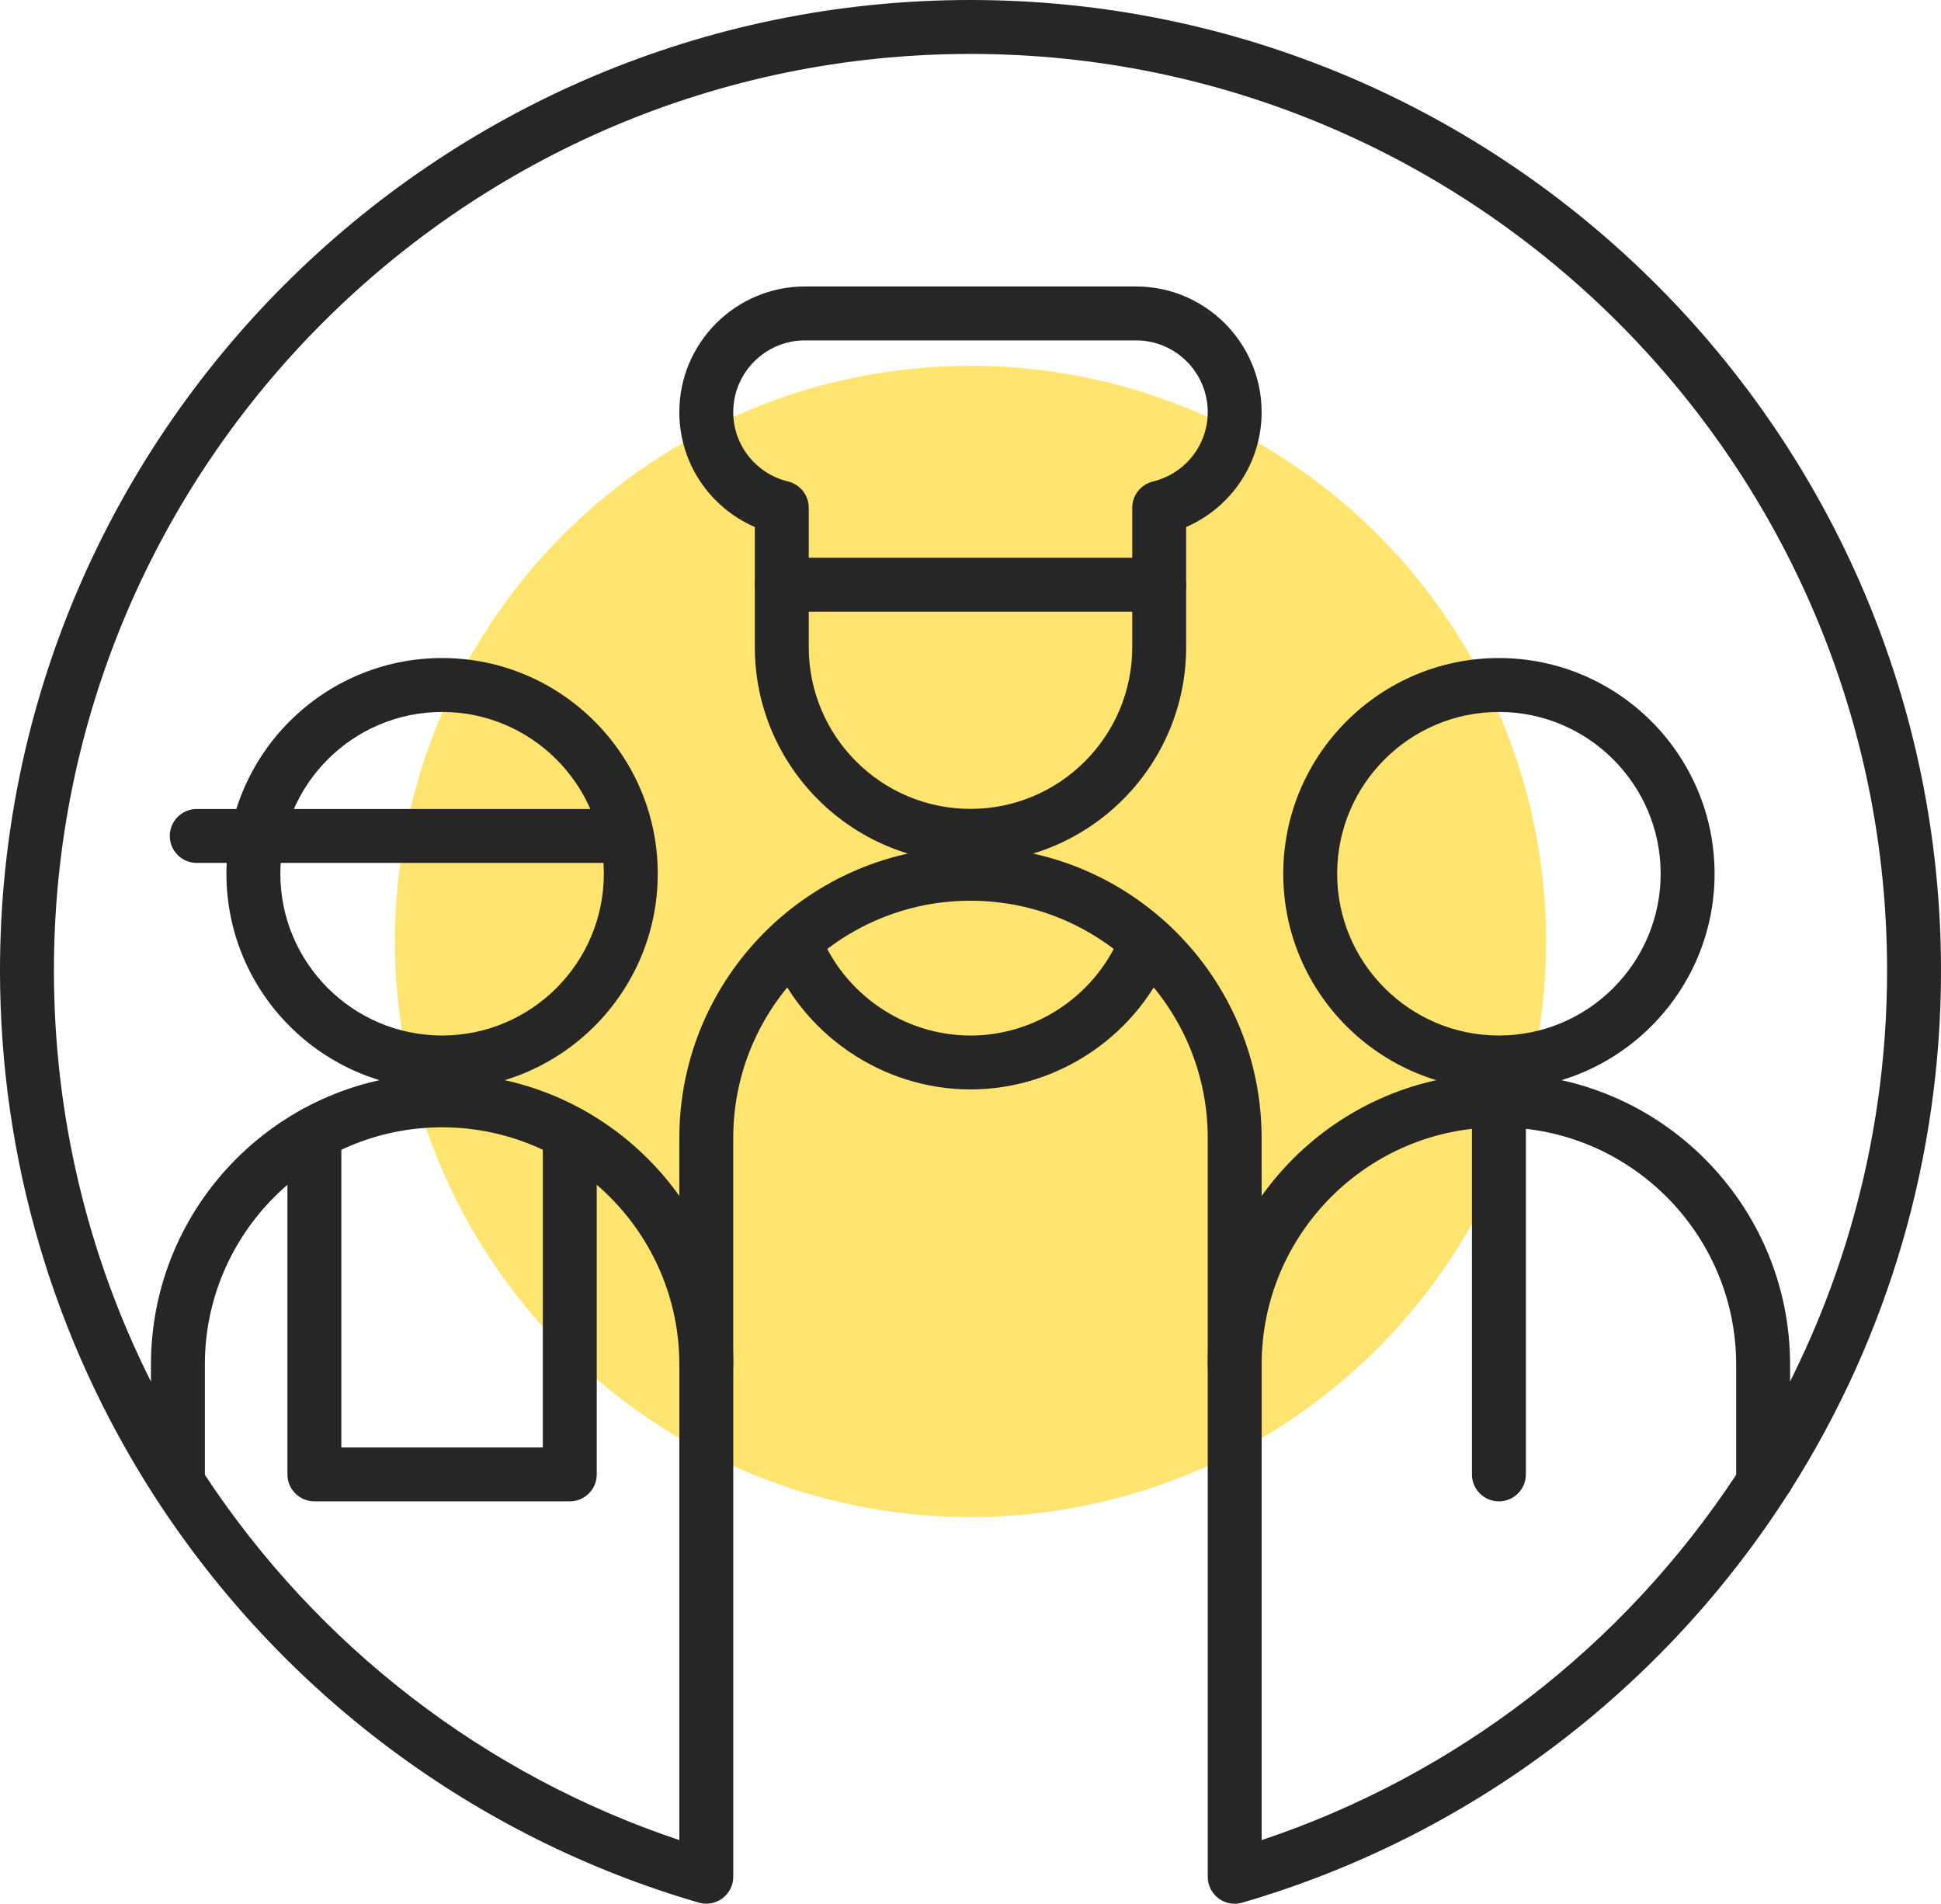 <?xml version="1.0" encoding="utf-8"?>
<!-- Generator: Adobe Illustrator 22.1.0, SVG Export Plug-In . SVG Version: 6.00 Build 0)  -->
<svg version="1.1" id="Layer_1" xmlns="http://www.w3.org/2000/svg" xmlns:xlink="http://www.w3.org/1999/xlink" x="0px" y="0px"
	 width="72px" height="70.608px" viewBox="0 0 72 70.608" style="enable-background:new 0 0 72 70.608;" xml:space="preserve">
<style type="text/css">
	.st0{fill:#FFE56F;}
	.st1{fill:#262626;}
</style>
<circle class="st0" cx="36" cy="34.918" r="21.35"/>
<g>
	<path class="st1" d="M16.399,40.406c-4.411,0-8-3.589-8-8c0-4.411,3.589-8,8-8s8,3.589,8,8
		C24.399,36.817,20.81,40.406,16.399,40.406z M16.399,26.406c-3.309,0-6,2.691-6,6c0,3.308,2.691,6,6,6s6-2.691,6-6
		C22.399,29.098,19.708,26.406,16.399,26.406z"/>
	<path class="st1" d="M45.8,51.611c-0.553,0-1-0.447-1-1v-8.404c0-4.853-3.947-8.8-8.8-8.8s-8.801,3.948-8.801,8.8v8.404
		c0,0.553-0.448,1-1,1s-1-0.447-1-1v-8.404c0-5.955,4.845-10.8,10.8-10.8c5.956,0,10.8,4.845,10.8,10.8v8.404
		C46.8,51.164,46.353,51.611,45.8,51.611z"/>
	<path class="st1" d="M55.601,40.406c-4.411,0-8-3.589-8-8c0-4.411,3.589-8,8-8s8,3.589,8,8
		C63.601,36.817,60.012,40.406,55.601,40.406z M55.601,26.406c-3.309,0-6,2.691-6,6c0,3.308,2.691,6,6,6s6-2.691,6-6
		C61.601,29.098,58.909,26.406,55.601,26.406z"/>
	<path class="st1" d="M36,40.406c-3.288,0-6.29-2.062-7.47-5.129c-0.198-0.516,0.059-1.094,0.575-1.292
		c0.514-0.197,1.094,0.059,1.292,0.575c0.885,2.301,3.136,3.847,5.603,3.847c2.466,0,4.717-1.546,5.602-3.846
		c0.199-0.516,0.776-0.772,1.293-0.574c0.515,0.198,0.772,0.777,0.574,1.292C42.288,38.345,39.287,40.406,36,40.406z"/>
	<path class="st1" d="M22.697,32.005H7.298c-0.552,0-1-0.448-1-1s0.448-1,1-1h15.399c0.552,0,1,0.448,1,1
		S23.25,32.005,22.697,32.005z"/>
	<path class="st1" d="M21.136,55.684h-9.474c-0.552,0-1-0.447-1-1V42.042c0-0.553,0.448-1,1-1s1,0.447,1,1v11.643h7.474V42.042
		c0-0.553,0.448-1,1-1s1,0.447,1,1v12.643C22.136,55.237,21.688,55.684,21.136,55.684z"/>
	<path class="st1" d="M36,32.001c-4.411,0-8-3.589-8-8v-4.454c-1.682-0.73-2.801-2.385-2.801-4.262c0-2.57,2.09-4.66,4.66-4.66
		h12.281c2.569,0,4.659,2.09,4.659,4.66c0,1.876-1.118,3.532-2.8,4.262v4.454C44,28.412,40.411,32.001,36,32.001z M29.859,12.625
		c-1.467,0-2.66,1.193-2.66,2.66c0,1.223,0.838,2.282,2.038,2.575C29.685,17.969,30,18.371,30,18.832v5.169c0,3.309,2.691,6,6,6
		s6-2.691,6-6v-5.169c0-0.461,0.315-0.862,0.763-0.972c1.199-0.292,2.037-1.352,2.037-2.575c0-1.467-1.193-2.66-2.659-2.66H29.859z"
		/>
	<path class="st1" d="M43,22.686H29c-0.552,0-1-0.448-1-1s0.448-1,1-1h14c0.553,0,1,0.448,1,1S43.553,22.686,43,22.686z"/>
	<path class="st1" d="M55.601,55.684c-0.553,0-1-0.447-1-1V40.811c0-0.553,0.447-1,1-1s1,0.447,1,1v13.873
		C56.601,55.237,56.153,55.684,55.601,55.684z"/>
</g>
<path class="st1" d="M45.8,70.608c-0.214,0-0.425-0.068-0.601-0.2c-0.251-0.188-0.399-0.485-0.399-0.8V50.611
	c0-5.955,4.845-10.8,10.801-10.8s10.801,4.845,10.801,10.8v3.65c0.188,0.314,0.195,0.721-0.015,1.051
	c-4.711,7.399-11.923,12.817-20.308,15.256C45.987,70.595,45.894,70.608,45.8,70.608z M55.601,41.811
	c-4.853,0-8.801,3.947-8.801,8.8v17.637c7.199-2.406,13.396-7.171,17.602-13.55c0-0.005,0-0.009,0-0.014v-4.073
	C64.401,45.758,60.453,41.811,55.601,41.811z"/>
<path class="st1" d="M26.199,70.606c-0.093,0-0.188-0.013-0.279-0.04c-8.289-2.409-15.45-7.748-20.165-15.032
	C1.99,49.715,0,42.961,0,36C0,16.149,16.149,0,36,0s36,16.149,36,36c0,6.867-1.941,13.545-5.613,19.312
	c-0.296,0.467-0.916,0.603-1.381,0.307c-0.466-0.297-0.604-0.915-0.307-1.381C68.167,48.792,70,42.486,70,36
	C70,17.252,54.748,2,36,2C17.252,2,2,17.252,2,36c0,5.332,1.235,10.534,3.599,15.241v-0.63c0-5.955,4.845-10.8,10.8-10.8
	c5.956,0,10.801,4.845,10.801,10.8v18.995c0,0.314-0.148,0.611-0.399,0.8C26.625,70.538,26.413,70.606,26.199,70.606z M7.599,54.699
	c4.207,6.377,10.411,11.145,17.601,13.548V50.611c0-4.853-3.948-8.8-8.801-8.8c-4.852,0-8.8,3.947-8.8,8.8V54.699z"/>
</svg>
